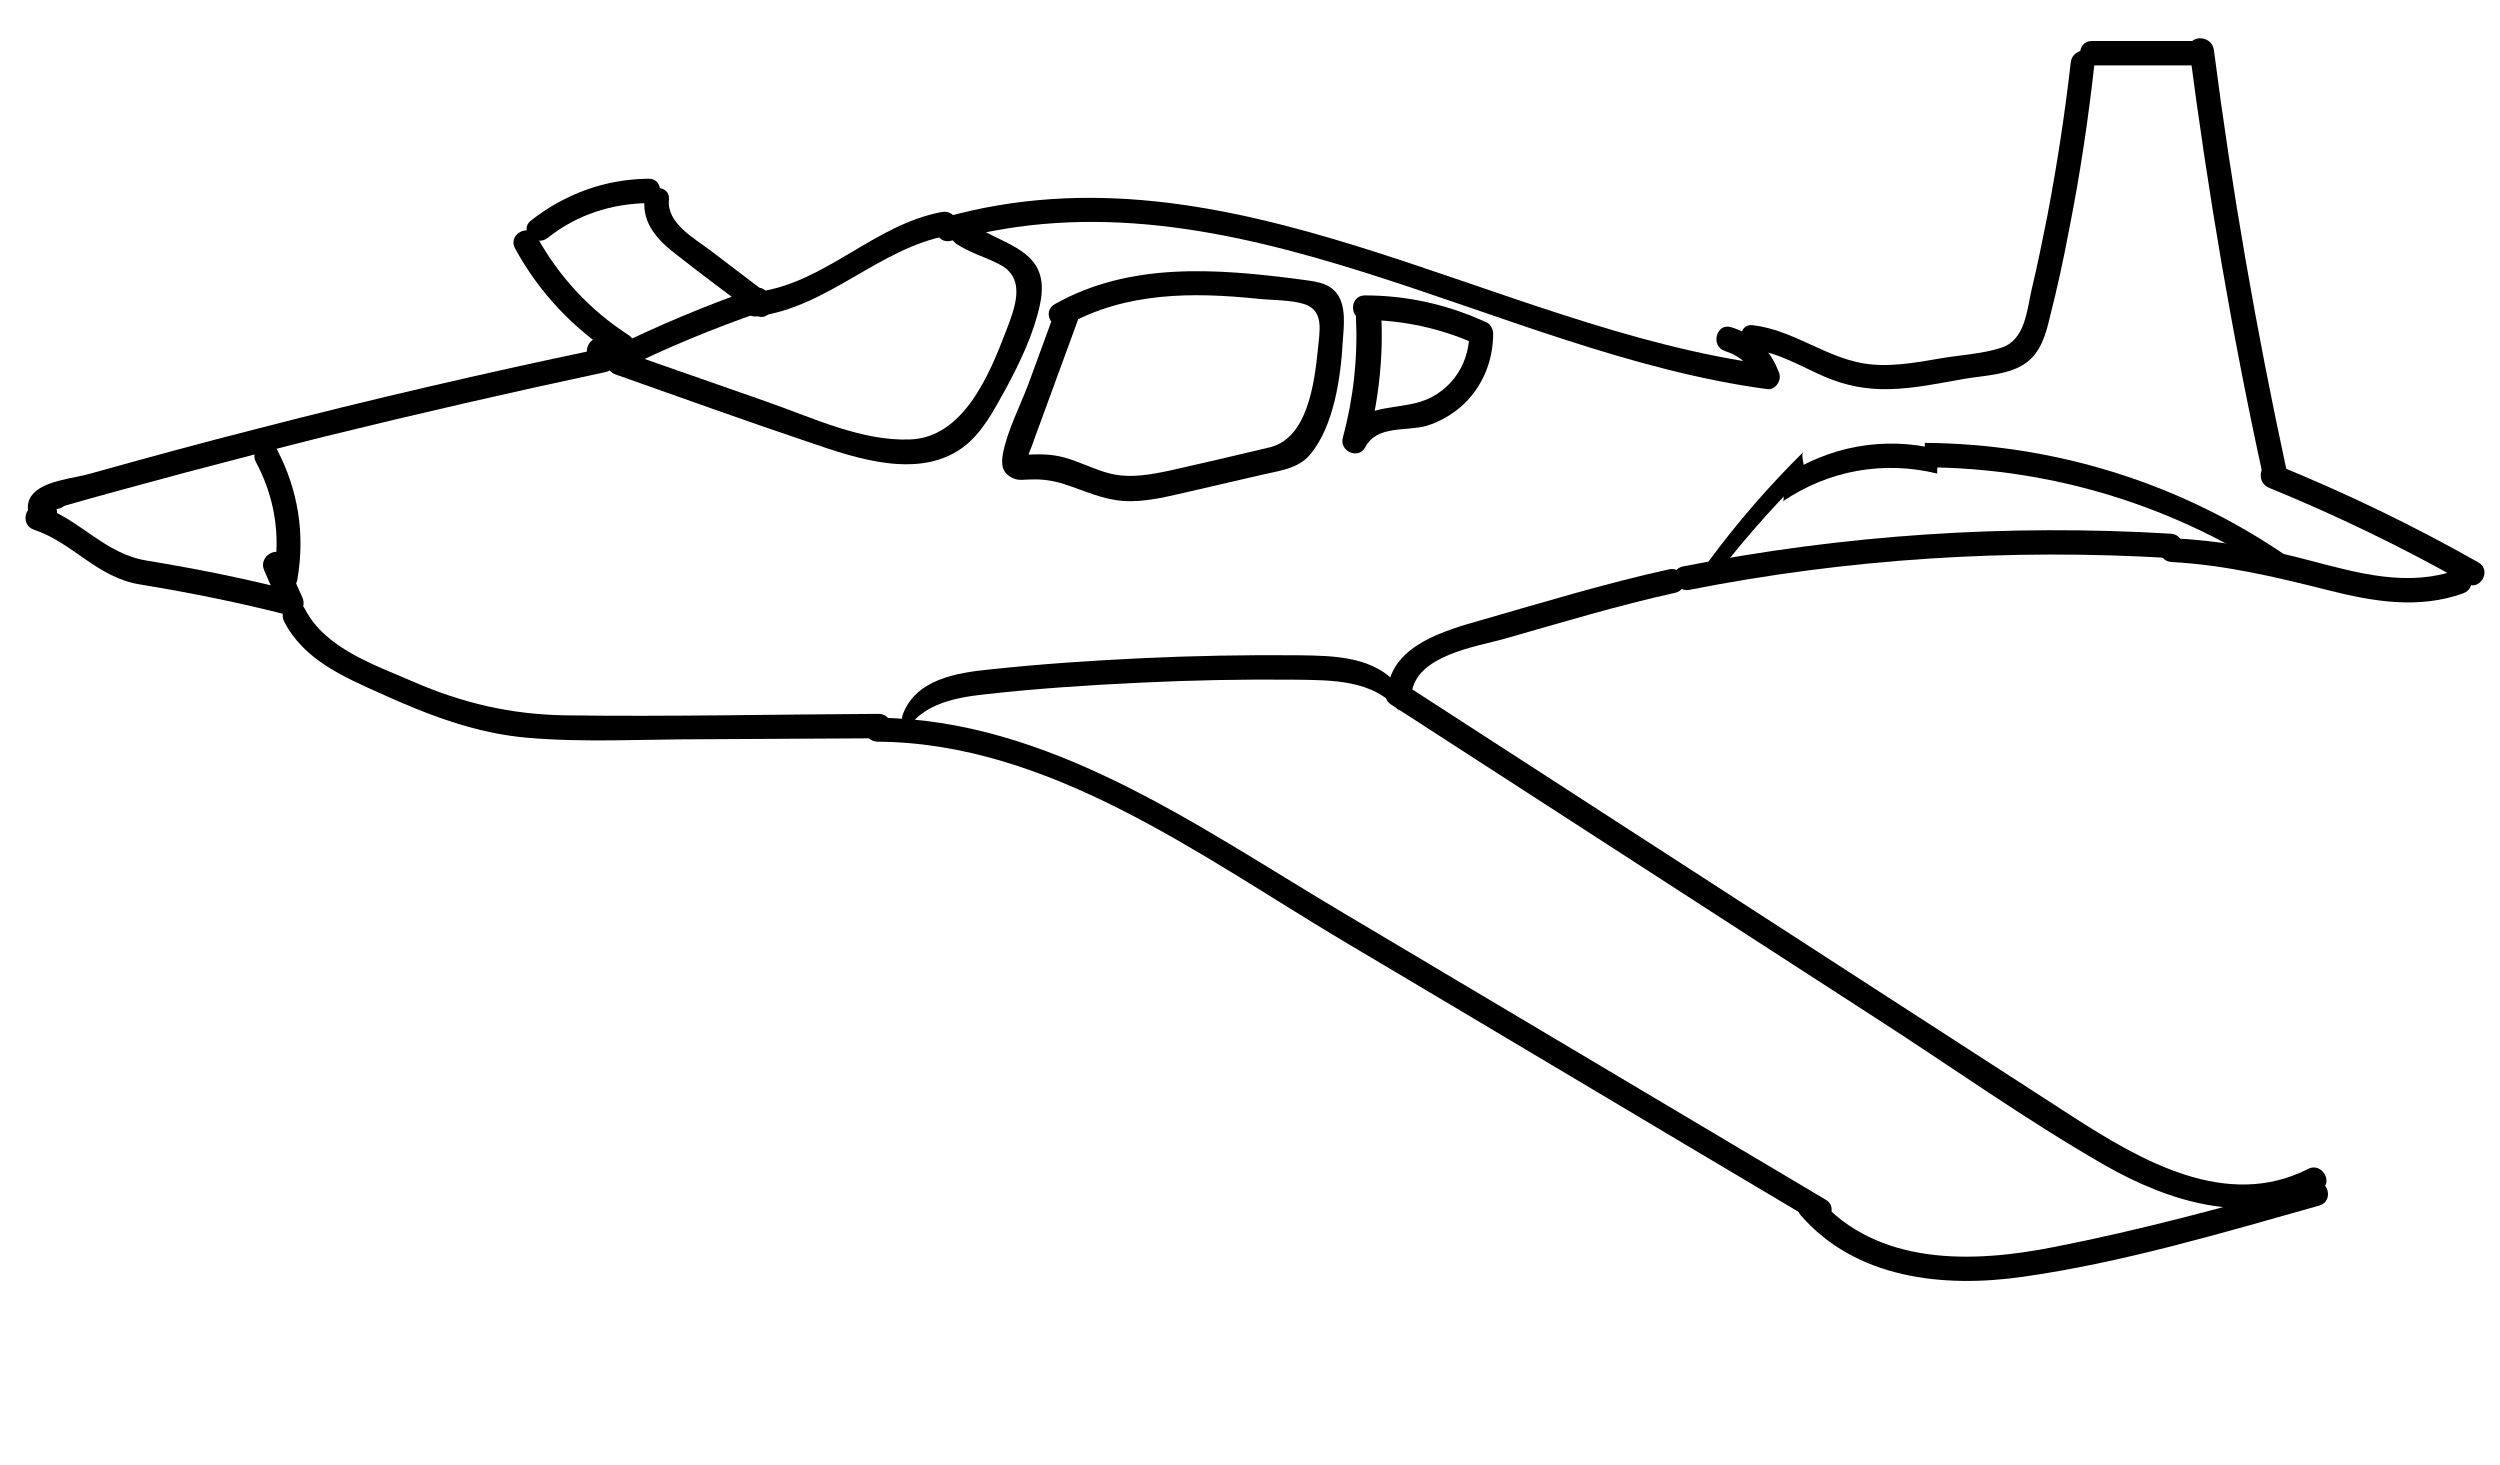 <?xml version="1.0" encoding="utf-8"?>
<!-- Generator: Adobe Illustrator 19.2.0, SVG Export Plug-In . SVG Version: 6.00 Build 0)  -->
<svg version="1.1" id="Layer_1" xmlns="http://www.w3.org/2000/svg" xmlns:xlink="http://www.w3.org/1999/xlink" x="0px" y="0px"
	 viewBox="0 0 512 300" style="enable-background:new 0 0 512 300;" xml:space="preserve">
<g>
	<g>
		<g>
			<path d="M122.6,71.5c-23.4,4.9-46.7,10.3-69.9,16.3c-11.4,2.9-22.8,6-34.2,9.2c-3.4,1-9.9,1.4-12.1,4.6c-1.4,2.1-0.6,4.7,1.5,5.7
				c2.9,1.4,5.4-2.9,2.5-4.3c0.5,1.4,1.4,1.6,2.8,0.6c1.3-0.4,2.5-0.7,3.8-1.1c2.5-0.7,5-1.4,7.6-2.1c4.4-1.2,8.8-2.4,13.3-3.6
				c9.5-2.5,19-5,28.6-7.4c19.1-4.7,38.3-9.1,57.5-13.2C127.1,75.6,125.7,70.8,122.6,71.5L122.6,71.5z"/>
		</g>
	</g>
	<g>
		<g>
			<path d="M7,108.5c8,2.7,12.9,9.8,21.7,11.2c10.3,1.7,20.3,3.7,30.4,6.3c2.3,0.6,3.7-1.8,2.8-3.7c-1.2-2.7-2.4-5.3-3.5-8
				c-1.3-2.9-5.6-0.4-4.3,2.5c1.2,2.7,2.3,5.3,3.5,8c0.9-1.2,1.9-2.4,2.8-3.7c-10.1-2.6-20.1-4.6-30.4-6.3
				c-8.6-1.4-13.7-8.5-21.7-11.2C5.2,102.7,3.9,107.5,7,108.5L7,108.5z"/>
		</g>
	</g>
	<g>
		<g>
			<path d="M58.2,127.3c4,7.8,12.1,11.3,19.7,14.7c9.7,4.4,19.5,8.2,30.2,9.1c11.6,1,23.5,0.3,35.1,0.3c12.3-0.1,24.6-0.1,36.8-0.2
				c3.2,0,3.2-5,0-5c-21.5,0.1-42.9,0.6-64.4,0.3c-11-0.2-20.9-2.5-31-6.9c-7.8-3.4-18-6.8-22.1-14.8
				C61,121.9,56.7,124.5,58.2,127.3L58.2,127.3z"/>
		</g>
	</g>
	<g>
		<g>
			<path d="M179.7,151.9c35.2,0.2,66.2,23.4,95.2,40.7c32.2,19.1,64.3,38.3,96.5,57.4c2.8,1.6,5.3-2.7,2.5-4.3
				c-33.3-19.8-66.6-39.6-99.9-59.4c-28.9-17.2-59.4-39.1-94.4-39.3C176.4,146.8,176.4,151.8,179.7,151.9L179.7,151.9z"/>
		</g>
	</g>
	<g>
		<g>
			<path d="M368.8,248.9c11.3,13,29.2,14.9,45.4,12.6c20.5-2.9,40.9-9,60.8-14.6c3.1-0.9,1.8-5.7-1.3-4.8
				c-17.5,5-35.2,9.8-53.1,13.3c-16.6,3.3-36.1,3.9-48.2-10C370.2,243,366.7,246.5,368.8,248.9L368.8,248.9z"/>
		</g>
	</g>
	<g>
		<g>
			<path d="M472.7,239.4c-16.7,8.5-34.2-1.7-48.2-10.7c-15-9.7-30-19.4-45-29.1c-30.7-19.9-61.4-39.7-92.1-59.6
				c-2.7-1.8-5.2,2.6-2.5,4.3c32.9,21.3,65.9,42.6,98.8,63.9c15.7,10.1,31.1,21.1,47.3,30.4c13.5,7.7,29.5,12.6,44.2,5.1
				C478.1,242.3,475.5,237.9,472.7,239.4L472.7,239.4z"/>
		</g>
	</g>
	<g>
		<g>
			<path d="M346,120.8c32.4-6.4,65.6-8.5,98.6-6.5c3.2,0.2,3.2-4.8,0-5c-33.4-2-67,0.2-99.9,6.7C341.5,116.6,342.9,121.4,346,120.8
				L346,120.8z"/>
		</g>
	</g>
	<g>
		<g>
			<path d="M289.1,141.9c1.1-7.7,13-9.4,19.1-11.1c11.6-3.3,23.1-6.8,34.9-9.4c3.1-0.7,1.8-5.5-1.3-4.8
				c-13.1,2.9-25.9,6.8-38.8,10.5c-7,2-17.5,5-18.7,13.5C283.8,143.8,288.6,145.1,289.1,141.9L289.1,141.9z"/>
		</g>
	</g>
	<g>
		<g>
			<path d="M444.7,115.1c11.1,0.6,21.5,3.1,32.2,5.8c9.1,2.3,18.5,3.9,27.6,0.6c3-1.1,1.7-5.9-1.3-4.8c-10,3.6-20.2,0.7-30.1-1.9
				c-9.3-2.5-18.8-4.1-28.4-4.6C441.5,109.9,441.5,114.9,444.7,115.1L444.7,115.1z"/>
		</g>
	</g>
	<g>
		<g>
			<path d="M507.6,115.2c-13.4-7.6-27.3-14.3-41.6-20.1c-3-1.2-4.3,3.6-1.3,4.8c13.9,5.7,27.4,12.2,40.4,19.6
				C507.9,121.2,510.4,116.8,507.6,115.2L507.6,115.2z"/>
		</g>
	</g>
	<g>
		<g>
			<path d="M468.2,95.9c-6.1-28.3-11.1-56.9-14.8-85.7c-0.4-3.1-5.4-3.2-5,0c3.8,29.2,8.7,58.2,15,87
				C464.1,100.3,468.9,99,468.2,95.9L468.2,95.9z"/>
		</g>
	</g>
	<g>
		<g>
			<path d="M450.7,8.4c-7.4,0-14.9,0-22.3,0c-3.2,0-3.2,5,0,5c7.4,0,14.9,0,22.3,0C453.9,13.4,453.9,8.4,450.7,8.4L450.7,8.4z"/>
		</g>
	</g>
	<g>
		<g>
			<path d="M424.1,12.7c-1.2,10.5-2.8,21-4.8,31.5c-1,5-2,10-3.2,15c-1,4.3-1.3,10.4-6.2,12c-3.9,1.3-8.5,1.5-12.5,2.2
				c-5.2,0.9-10.7,1.9-15.9,1c-7.9-1.4-14.3-6.8-22.5-7.8c-3.2-0.4-3.2,4.6,0,5c5.3,0.6,9.9,3.5,14.8,5.6c4.2,1.8,8.5,2.6,13,2.5
				c5.2-0.1,10.3-1.2,15.4-2.1c4.1-0.7,9.5-0.8,12.9-3.4c2.9-2.2,3.9-5.8,4.7-9.2c1.5-5.9,2.8-11.8,3.9-17.7c2.3-11.5,4-23,5.3-34.7
				C429.5,9.5,424.5,9.6,424.1,12.7L424.1,12.7z"/>
		</g>
	</g>
	<g>
		<g>
			<path d="M353.3,71.9c3.1,1,5.3,3,6.4,6c0.8-1.1,1.6-2.1,2.4-3.2c-56.4-7.5-110-46.6-168.6-30.2c-3.1,0.9-1.8,5.7,1.3,4.8
				c57.5-16.1,111.6,23,167.2,30.4c1.6,0.2,2.9-1.8,2.4-3.2c-1.7-4.8-5-8-9.9-9.5C351.5,66.1,350.2,70.9,353.3,71.9L353.3,71.9z"/>
		</g>
	</g>
	<g>
		<g>
			<path d="M193,43.4c-13.9,2.5-24,14.6-38,16.4c-3.1,0.4-3.2,5.4,0,5c14.7-1.9,25-14,39.3-16.6C197.5,47.7,196.1,42.9,193,43.4
				L193,43.4z"/>
		</g>
	</g>
	<g>
		<g>
			<path d="M157.2,60.2c-3.9-3-7.8-5.9-11.7-8.9c-3.3-2.5-9-5.6-8.5-10.4c0.3-3.2-4.7-3.2-5,0c-0.5,5,2.9,8.5,6.6,11.3
				c5.3,4.2,10.7,8.1,16,12.2C157.2,66.4,159.7,62.1,157.2,60.2L157.2,60.2z"/>
		</g>
	</g>
	<g>
		<g>
			<path d="M132.8,36.6c-8.9,0.1-17.1,3.1-24.1,8.6c-2.5,2,1,5.5,3.5,3.5c5.9-4.7,13-7,20.5-7.1C136,41.5,136,36.5,132.8,36.6
				L132.8,36.6z"/>
		</g>
	</g>
	<g>
		<g>
			<path d="M105.5,50.9c4.9,9,11.9,16.4,20.6,22c0-1.4,0-2.9,0-4.3c-0.9,0.2-1.9,0.5-2.8,0.7c-3.1-0.7-4.5,4.1-1.3,4.8
				c2.6,0.5,4.5,0.3,6.7-1.2c1.6-1.1,1.6-3.3,0-4.3c-7.9-5.1-14.2-11.9-18.8-20.2C108.2,45.6,103.9,48.1,105.5,50.9L105.5,50.9z"/>
		</g>
	</g>
	<g>
		<g>
			<path d="M184.9,151.3c2.6-6.9,10.3-8.4,16.8-9.1c10.7-1.2,21.4-1.9,32.1-2.4c10.4-0.5,20.8-0.7,31.2-0.6
				c7.6,0.1,16.5-0.1,21.6,6.5c-0.8-1,0.8-3.9,0-5c-4.9-6.3-13.3-6.4-20.6-6.5c-10.7-0.1-21.5,0.1-32.2,0.6
				c-10.4,0.5-20.8,1.2-31.1,2.3c-6.8,0.7-15.1,2-17.8,9.2C184.3,147.8,185.4,149.9,184.9,151.3L184.9,151.3z"/>
		</g>
	</g>
	<g>
		<g>
			<path d="M396.8,92c-11-2.7-22.3-0.6-31.7,5.7c-0.8,0.5,0.7,4.5,0,5c9.4-6.4,20.7-8.4,31.7-5.7C396.5,96.9,397.3,92.1,396.8,92
				L396.8,92z"/>
		</g>
	</g>
	<g>
		<g>
			<path d="M369.4,92.5c-7.1,7-13.6,14.5-19.5,22.5c-0.8,1.1,0.8,3.9,0,5c5.9-8,12.5-15.5,19.5-22.5
				C370.2,96.6,368.5,93.3,369.4,92.5L369.4,92.5z"/>
		</g>
	</g>
	<g>
		<g>
			<path d="M127.3,75.8c9.2-4.6,18.7-8.5,28.5-11.9c3-1.1,1.7-5.9-1.3-4.8c-10.1,3.5-20,7.7-29.6,12.4
				C121.9,72.9,124.4,77.3,127.3,75.8L127.3,75.8z"/>
		</g>
	</g>
	<g>
		<g>
			<path d="M195.8,49.9c2.8,1.9,6,2.7,9,4.3c5.5,2.9,3,9,1.2,13.7c-3.4,8.9-8.7,21.7-19.6,22.1c-9.8,0.4-19.9-4.4-29-7.6
				c-10-3.5-20-7-30-10.5c-3-1.1-4.4,3.8-1.3,4.8c13.3,4.7,26.6,9.5,40,14c9.3,3.2,22,7.5,31,1c4.1-3,6.5-7.8,8.9-12.1
				c2.9-5.4,5.7-11.2,7-17.3c2.4-11.4-7.4-11.8-14.6-16.8C195.7,43.7,193.2,48,195.8,49.9L195.8,49.9z"/>
		</g>
	</g>
	<g>
		<g>
			<path d="M215.8,64.5c-1.7,4.7-3.5,9.5-5.2,14.2c-1.7,4.5-4.3,9.5-5.2,14.2c-0.4,2.2-0.2,4,2,5c1.2,0.6,2.3,0.3,3.5,0.3
				c2.6-0.1,4.8,0.2,7.2,1c4,1.3,7.7,3.1,12,3.4c4.7,0.3,9.3-1,13.8-2c4.9-1.1,9.8-2.3,14.7-3.4c3.4-0.8,7.3-1.2,9.7-4.1
				c4.9-5.8,6.3-15.9,6.7-23.2c0.2-3,0.8-7.3-1.3-9.9c-1.8-2.3-4.9-2.4-7.6-2.8c-16.9-2.2-34.7-3.6-50.1,5.1
				c-2.8,1.6-0.3,5.9,2.5,4.3c12-6.8,25.8-6.8,39.2-5.4c2.9,0.3,6.7,0.2,9.5,1.1c4.1,1.4,3,5.7,2.7,9.3c-0.7,6.8-2.1,18.1-9.8,20
				c-6.7,1.6-13.5,3.2-20.2,4.7c-4.2,0.9-8.3,1.7-12.5,0.7c-3.2-0.8-6.2-2.4-9.4-3.3c-2.6-0.7-4.8-0.7-7.5-0.6
				c-0.7-0.1-0.8,0.2-0.2,1c0.3-0.9,0.6-1.8,1-2.7c0.5-1.5,1.1-3,1.6-4.4c2.6-7.1,5.2-14.2,7.8-21.3
				C221.8,62.8,216.9,61.5,215.8,64.5L215.8,64.5z"/>
		</g>
	</g>
	<g>
		<g>
			<path d="M277.7,64.9c0.4,8.4-0.5,16.6-2.7,24.8c-0.7,2.7,3.2,4.5,4.6,1.9c2.4-4.6,8.4-3.2,12.6-4.4c2.6-0.8,5-2.2,7-3.9
				c4.3-3.8,6.6-9.2,6.6-15c0-0.8-0.5-1.8-1.2-2.2c-8-3.7-16.3-5.6-25.1-5.6c-3.2,0-3.2,5,0,5c7.9,0.1,15.4,1.7,22.6,4.9
				c-0.4-0.7-0.8-1.4-1.2-2.2c0.1,6.8-4.4,12.9-11.2,14.4c-5.6,1.3-11.2,0.6-14.3,6.4c1.5,0.6,3,1.3,4.6,1.9
				c2.3-8.6,3.3-17.2,2.9-26.1C282.5,61.7,277.5,61.7,277.7,64.9L277.7,64.9z"/>
		</g>
	</g>
	<g>
		<g>
			<path d="M52.4,94.6c3.8,7.1,5.1,14.9,3.7,22.8c-0.5,3.1,4.3,4.5,4.8,1.3c1.6-9.3,0.2-18.3-4.2-26.7
				C55.2,89.2,50.9,91.8,52.4,94.6L52.4,94.6z"/>
		</g>
	</g>
	<g>
		<g>
			<path d="M467.6,113.4c-21.7-14.7-47.2-22.5-73.4-22.7c0,0,0,5,0,5c26.2,0.1,51.7,8,73.4,22.7
				C466.8,117.9,468.4,113.9,467.6,113.4L467.6,113.4z"/>
		</g>
	</g>
</g>
</svg>

